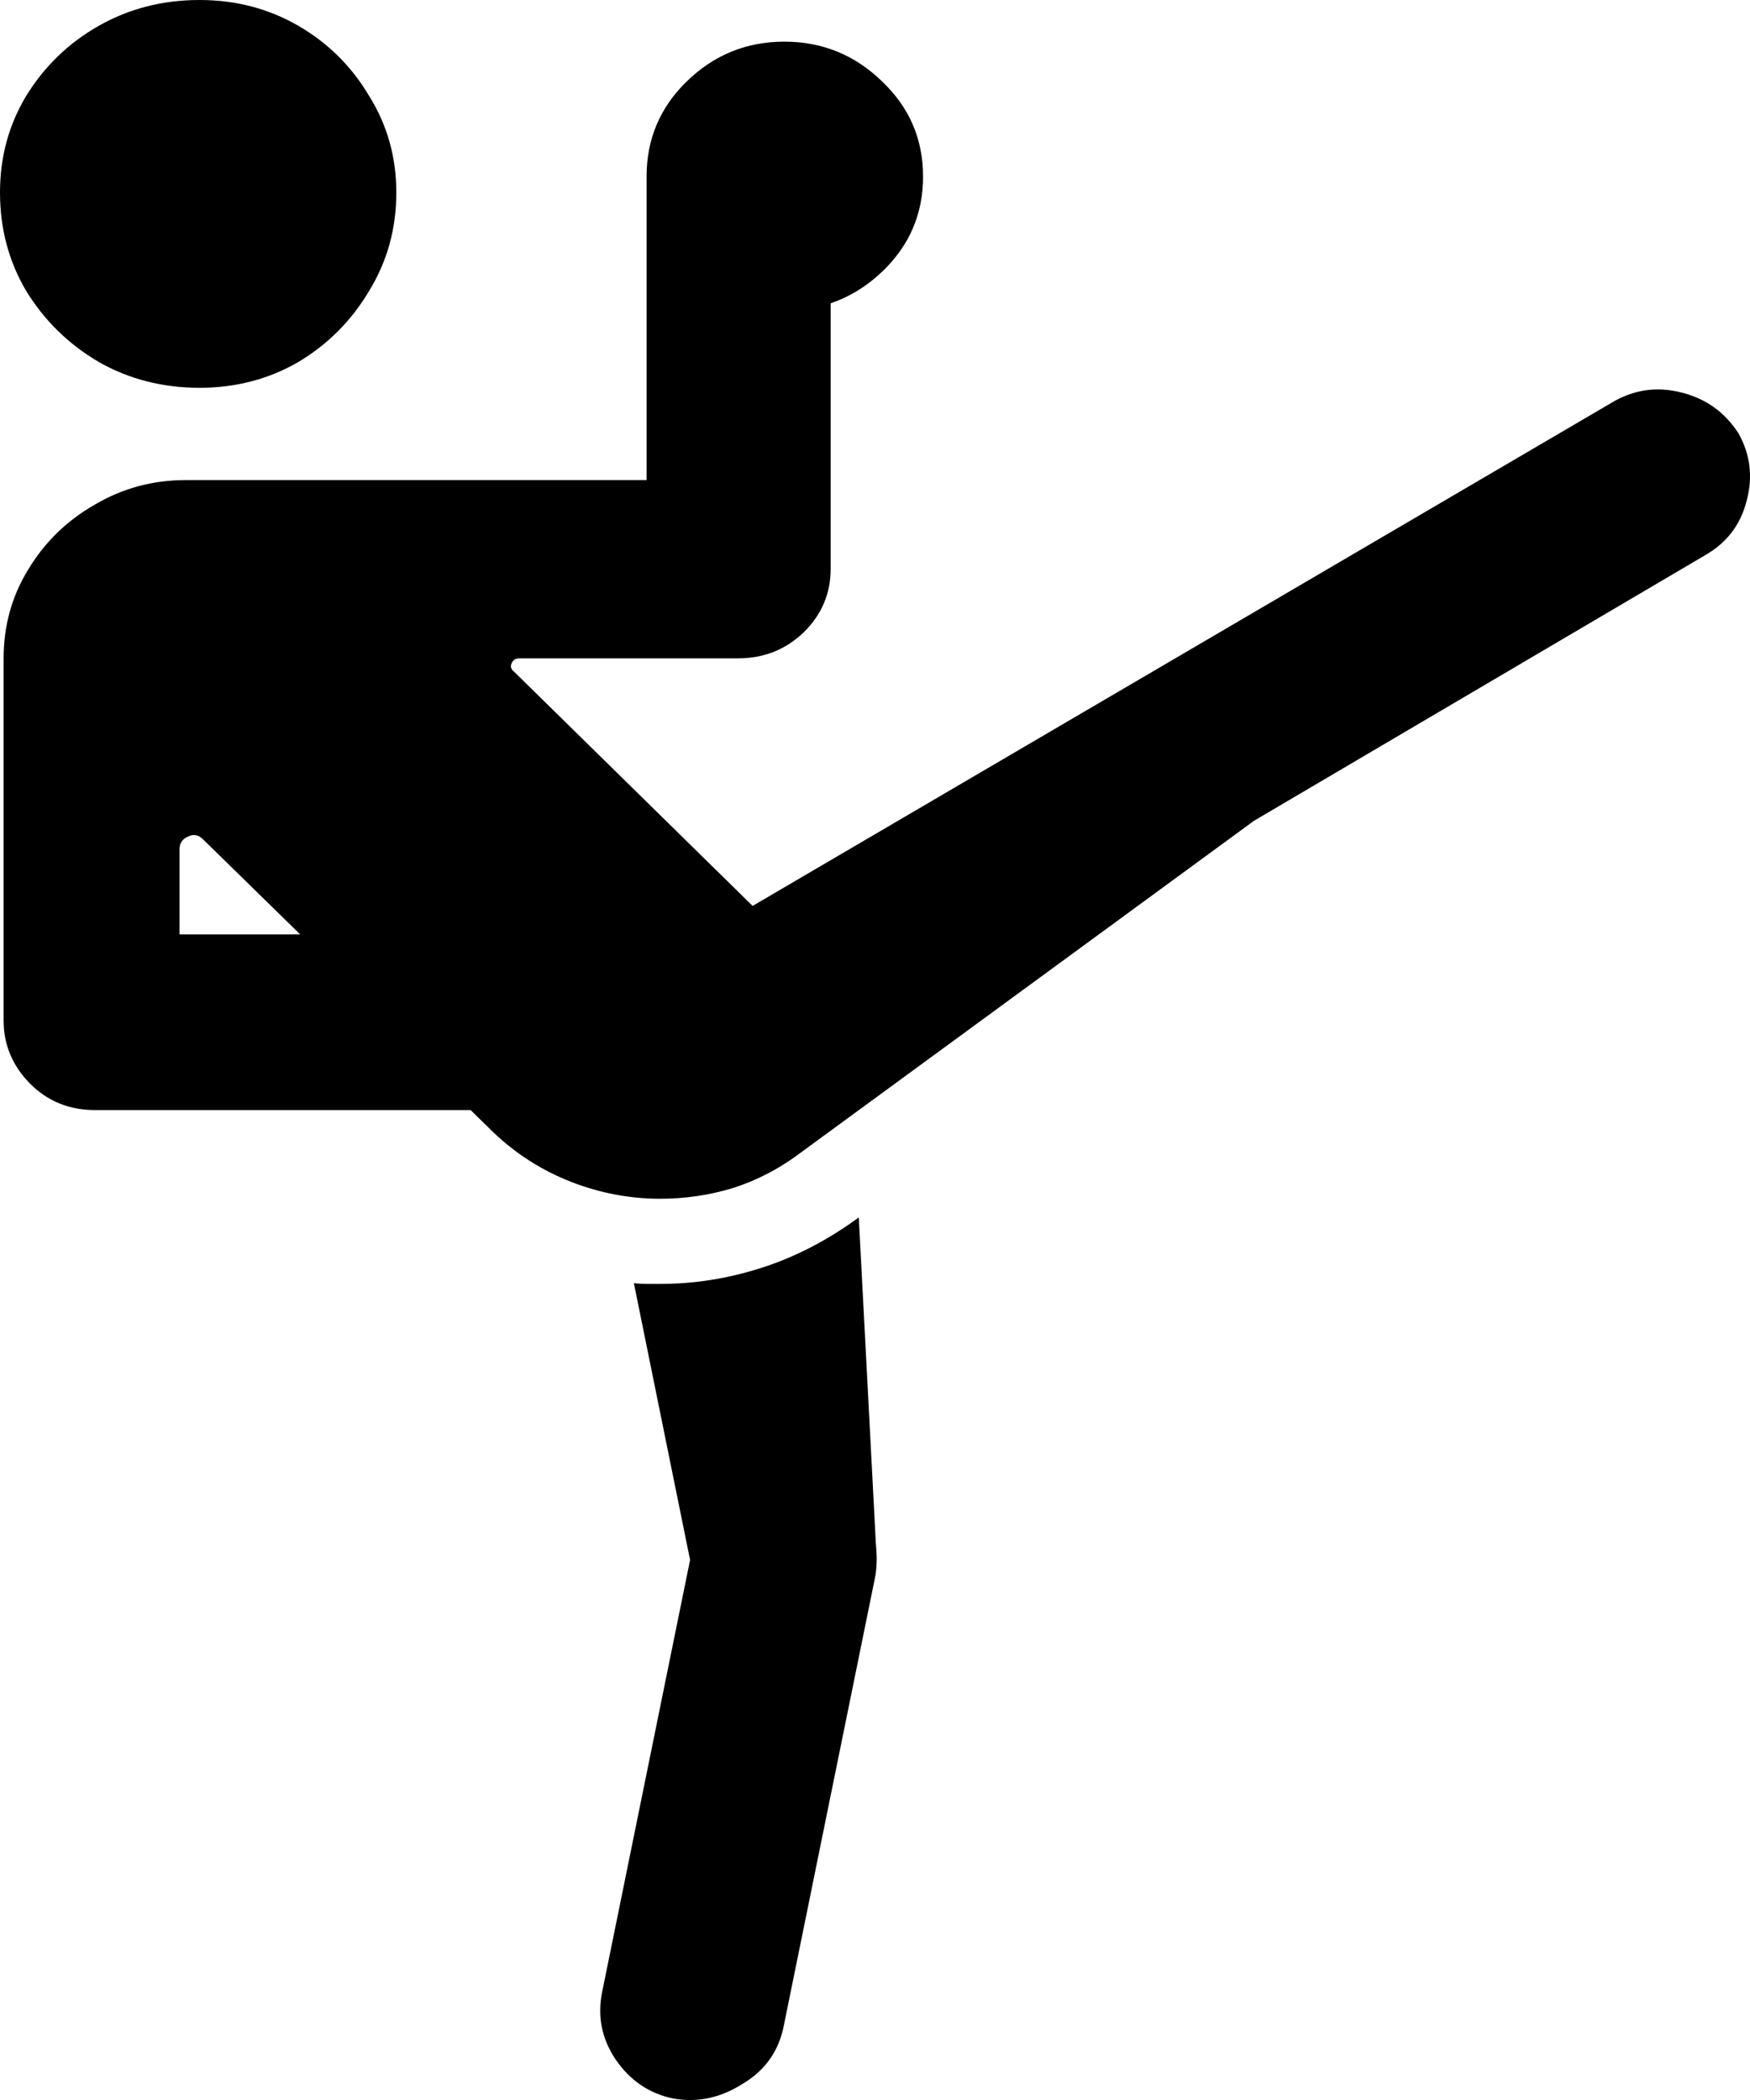 <svg viewBox="0 0 15 18" fill="none" color="rgb(0, 0, 0)">
	<path
		d="M1.71 3.324C2.021 3.324 2.303 3.25 2.557 3.103C2.811 2.951 3.013 2.748 3.163 2.495C3.319 2.241 3.397 1.96 3.397 1.65C3.397 1.346 3.319 1.07 3.163 0.821C3.013 0.568 2.811 0.368 2.557 0.221C2.303 0.074 2.021 0 1.71 0C1.394 0 1.106 0.074 0.847 0.221C0.588 0.368 0.381 0.568 0.225 0.821C0.075 1.07 0 1.346 0 1.65C0 1.96 0.075 2.241 0.225 2.495C0.381 2.748 0.588 2.951 0.847 3.103C1.106 3.25 1.394 3.324 1.71 3.324ZM0.816 9.515H4.034L4.228 9.705C4.425 9.893 4.648 10.034 4.897 10.131C5.145 10.227 5.399 10.275 5.658 10.275C5.871 10.275 6.078 10.245 6.28 10.184C6.487 10.118 6.682 10.017 6.863 9.88L10.749 7.035L14.612 4.761C14.799 4.655 14.918 4.5 14.97 4.297C15.027 4.089 15.003 3.894 14.9 3.712C14.78 3.529 14.615 3.412 14.402 3.362C14.195 3.311 13.998 3.341 13.812 3.453L6.451 7.765L4.407 5.758C4.381 5.737 4.373 5.714 4.384 5.689C4.394 5.659 4.417 5.643 4.454 5.643H6.327C6.544 5.643 6.731 5.57 6.886 5.423C7.042 5.271 7.12 5.088 7.12 4.875V1.514C7.12 1.296 7.042 1.113 6.886 0.966C6.731 0.814 6.544 0.738 6.327 0.738C6.109 0.738 5.923 0.814 5.767 0.966C5.617 1.113 5.542 1.296 5.542 1.514V4.115H1.593C1.308 4.115 1.047 4.186 0.808 4.328C0.57 4.465 0.381 4.65 0.241 4.883C0.101 5.111 0.031 5.365 0.031 5.643V8.747C0.031 8.954 0.106 9.134 0.256 9.287C0.407 9.439 0.593 9.515 0.816 9.515ZM1.539 8.009V7.279C1.539 7.228 1.562 7.192 1.609 7.172C1.656 7.147 1.7 7.154 1.741 7.195L2.573 8.009H1.539ZM5.775 17.988C5.977 18.023 6.171 17.983 6.358 17.866C6.55 17.754 6.669 17.592 6.715 17.379L7.5 13.523C7.516 13.442 7.519 13.348 7.508 13.242L7.361 10.435C7.091 10.633 6.811 10.777 6.521 10.869C6.236 10.96 5.949 11.005 5.658 11.005C5.622 11.005 5.583 11.005 5.542 11.005C5.505 11.005 5.469 11.003 5.433 10.998L5.915 13.371L5.161 17.075C5.119 17.283 5.158 17.476 5.277 17.653C5.402 17.835 5.568 17.947 5.775 17.988ZM6.723 2.662C7.05 2.662 7.329 2.55 7.563 2.327C7.796 2.104 7.912 1.833 7.912 1.514C7.912 1.194 7.796 0.923 7.563 0.7C7.329 0.472 7.05 0.357 6.723 0.357C6.397 0.357 6.117 0.472 5.884 0.7C5.656 0.923 5.542 1.194 5.542 1.514C5.542 1.833 5.656 2.104 5.884 2.327C6.117 2.55 6.397 2.662 6.723 2.662Z"
		fill="currentColor"
	/>
</svg>
